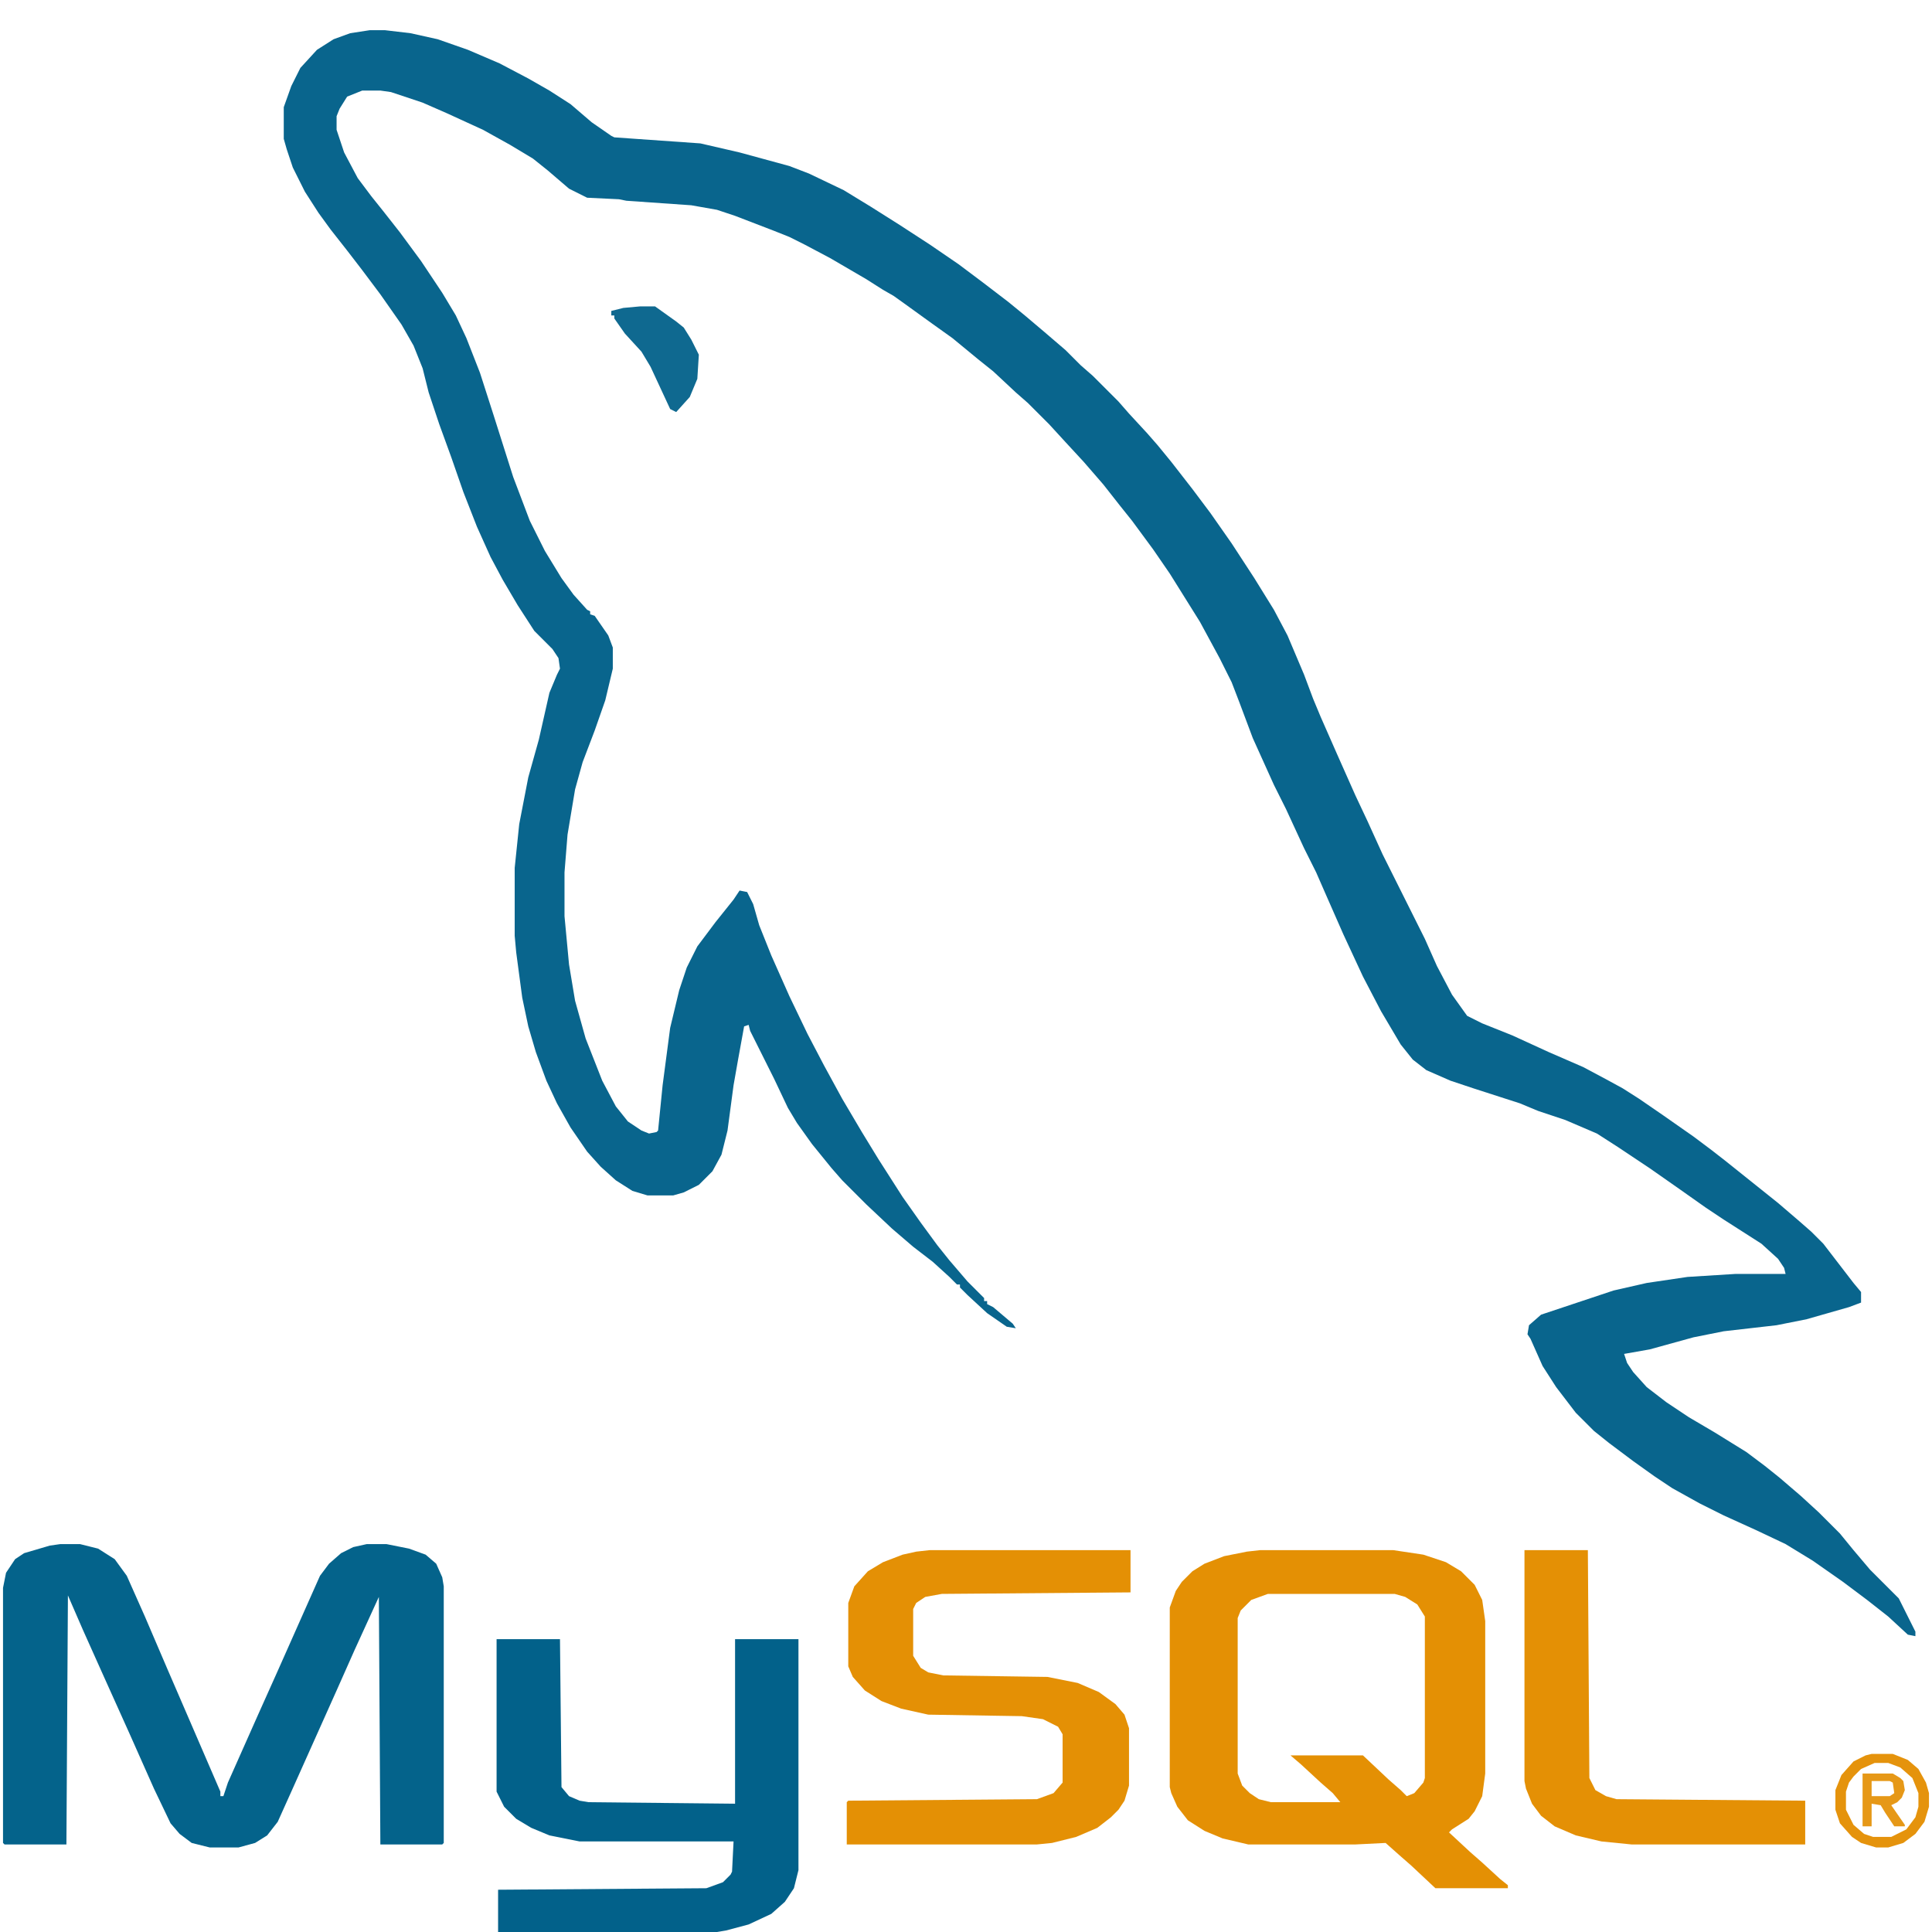 <?xml version="1.0" encoding="UTF-8"?>
<svg version="1.1" viewBox="0 0 1280 1280" width="1280" height="1280" xmlns="http://www.w3.org/2000/svg">
<path transform="translate(245,20)" d="m0 0h10l17 2 18 4 20 7 21 9 19 10 14 8 14 9 14 12 13 9 2 1 57 4 26 6 33 9 13 5 23 11 18 11 19 12 20 13 19 13 16 12 17 13 11 9 13 11 14 12 10 10 8 7 17 17 7 8 12 13 7 8 9 11 14 18 12 16 14 20 15 23 13 21 9 17 11 26 6 16 5 12 11 25 12 27 8 17 10 22 28 56 8 18 10 19 10 14 10 5 20 8 24 11 23 10 15 8 11 6 11 7 16 11 20 14 12 9 9 7 35 28 14 12 8 7 8 8 20 26 5 6v7l-8 3-28 8-20 4-35 4-20 4-29 8-17 3 2 6 4 6 9 10 13 10 15 10 17 10 21 13 12 9 10 8 14 12 12 11 14 14 9 11 11 13 19 19 11 22v3l-5-1-13-12-14-11-16-12-20-14-18-11-19-9-22-10-16-8-18-10-12-8-14-10-16-12-10-8-12-12-13-17-9-14-8-18-2-3 1-6 8-7 48-16 22-5 27-4 32-2h33l-1-4-4-6-11-10-25-16-12-8-17-12-20-14-21-14-14-9-21-9-18-6-12-5-31-10-15-5-16-7-9-7-8-10-13-22-12-23-13-28-11-25-7-16-8-16-12-26-8-16-14-31-9-24-5-13-8-16-13-24-20-32-11-16-14-19-8-10-11-14-13-15-12-13-11-12-14-14-8-7-15-14-10-8-17-14-14-10-18-13-7-5-7-4-11-7-24-14-17-9-10-5-10-4-26-10-12-4-17-3-43-3-5-1-21-1-12-6-14-12-10-8-15-9-18-10-24-11-16-7-21-7-7-1h-12l-10 4-5 8-2 5v9l5 15 9 17 9 12 8 10 11 14 14 19 14 21 9 15 7 15 9 23 9 28 13 41 11 29 10 20 11 18 8 11 9 10 2 1v2l3 1 9 13 3 8v14l-5 21-7 20-8 21-5 18-5 30-2 25v29l3 32 4 24 7 25 11 28 9 17 8 10 9 6 5 2 5-1 1-1 3-30 5-38 6-25 5-15 7-14 12-16 12-15 4-6 5 1 4 8 4 14 8 20 12 27 12 25 11 21 12 22 13 22 11 18 16 25 12 17 11 15 8 10 12 14 11 11v2h2v2l4 2 13 11 2 3-6-1-13-9-13-12-5-5v-2h-2l-5-5-11-10-13-10-14-12-17-16-16-16-7-8-13-16-10-14-6-10-9-19-16-32-1-4-3 1-4 22-3 17-4 30-4 16-6 11-9 9-10 5-7 2h-17l-10-3-11-7-10-9-9-10-11-16-9-16-7-15-7-19-5-17-4-19-4-30-1-11v-45l3-29 6-31 7-25 7-31 5-12 2-4-1-7-4-6-12-12-11-17-10-17-8-15-9-20-9-23-8-23-8-22-7-21-4-16-6-15-8-14-14-20-12-16-10-13-11-14-8-11-9-14-8-16-4-12-2-7v-21l5-14 6-12 11-12 11-7 11-4z" fill="#09658D"/>
<path transform="translate(40,1023)" d="m0 0h13l12 3 11 7 8 11 12 27 15 35 16 37 19 44v3h2l3-9 20-45 13-29 28-63 6-8 8-7 8-4 9-2h13l15 3 11 4 7 6 4 9 1 6v170l-1 1h-41l-1-164-16 35-12 27-30 67-9 20-7 9-8 5-11 3h-19l-12-3-8-6-6-7-11-23-16-36-18-40-13-29-10-23-1 165h-41l-1-1v-169l2-10 6-9 6-4 17-5z" fill="#04638B"/>
<path transform="translate(835,1027)" d="m0 0h88l20 3 15 5 10 6 9 9 5 10 2 14v101l-2 15-5 10-4 5-11 7-2 2 14 13 8 7 12 11 5 4v2h-48l-16-15-8-7-9-8-20 1h-71l-17-4-12-5-11-7-7-9-4-9-1-4v-119l4-11 4-6 7-7 8-5 13-5 15-3zm5 29-11 4-7 7-2 5v103l3 8 5 5 6 4 8 2h46l-5-6-8-7-13-12-7-6h48l17 16 8 7 4 4 5-2 6-7 1-3v-107l-5-8-8-5-7-2z" fill="#E49004"/>
<path transform="translate(329,1086)" d="m0 0h42l1 98 5 6 7 3 6 1 97 1v-109h42v153l-3 12-6 9-9 8-15 7-15 4-6 1h-145v-28l138-1 11-4 5-5 1-2 1-20h-102l-20-4-12-5-10-6-8-8-5-10z" fill="#02618A"/>
<path transform="translate(616,1027)" d="m0 0h133v28l-125 1-11 2-6 4-2 4v31l5 8 5 3 10 2 69 1 20 4 14 6 11 8 6 7 3 9v38l-3 10-4 6-5 5-9 7-14 6-16 4-10 1h-126v-28l1-1 125-1 11-4 6-7v-32l-3-5-10-5-14-2-62-1-18-4-13-5-11-7-8-9-3-7v-42l4-11 9-10 10-6 13-5 9-2z" fill="#E49005"/>
<path transform="translate(1010,1027)" d="m0 0h42l1 151 4 8 7 4 7 2 125 1v29h-115l-20-2-17-4-14-6-9-7-6-8-4-10-1-5z" fill="#E49005"/>
<path transform="translate(424,203)" d="m0 0h10l14 10 5 4 5 8 5 10-1 16-5 12-9 10-4-2-13-28-6-10-11-12-7-10v-2h-2v-3l8-2z" fill="#0F6990"/>
<path transform="translate(1240,1162)" d="m0 0h14l10 4 7 6 5 9 2 7v9l-3 10-6 8-8 6-10 3h-8l-10-3-6-4-8-9-3-9v-13l4-10 8-9 8-4zm2 6-9 4-5 5-3 4-2 6v12l5 10 7 6 6 2h12l10-5 6-8 2-7v-9l-4-10-8-7-8-3z" fill="#E5930C"/>
<path transform="translate(1234,1175)" d="m0 0h20l5 3 2 2 1 6-2 5-3 3-4 2 9 13v1h-7l-6-9-3-5-6-1v15h-6zm6 5v10h12l3-2-1-7-2-1z" fill="#E69817"/>
</svg>
